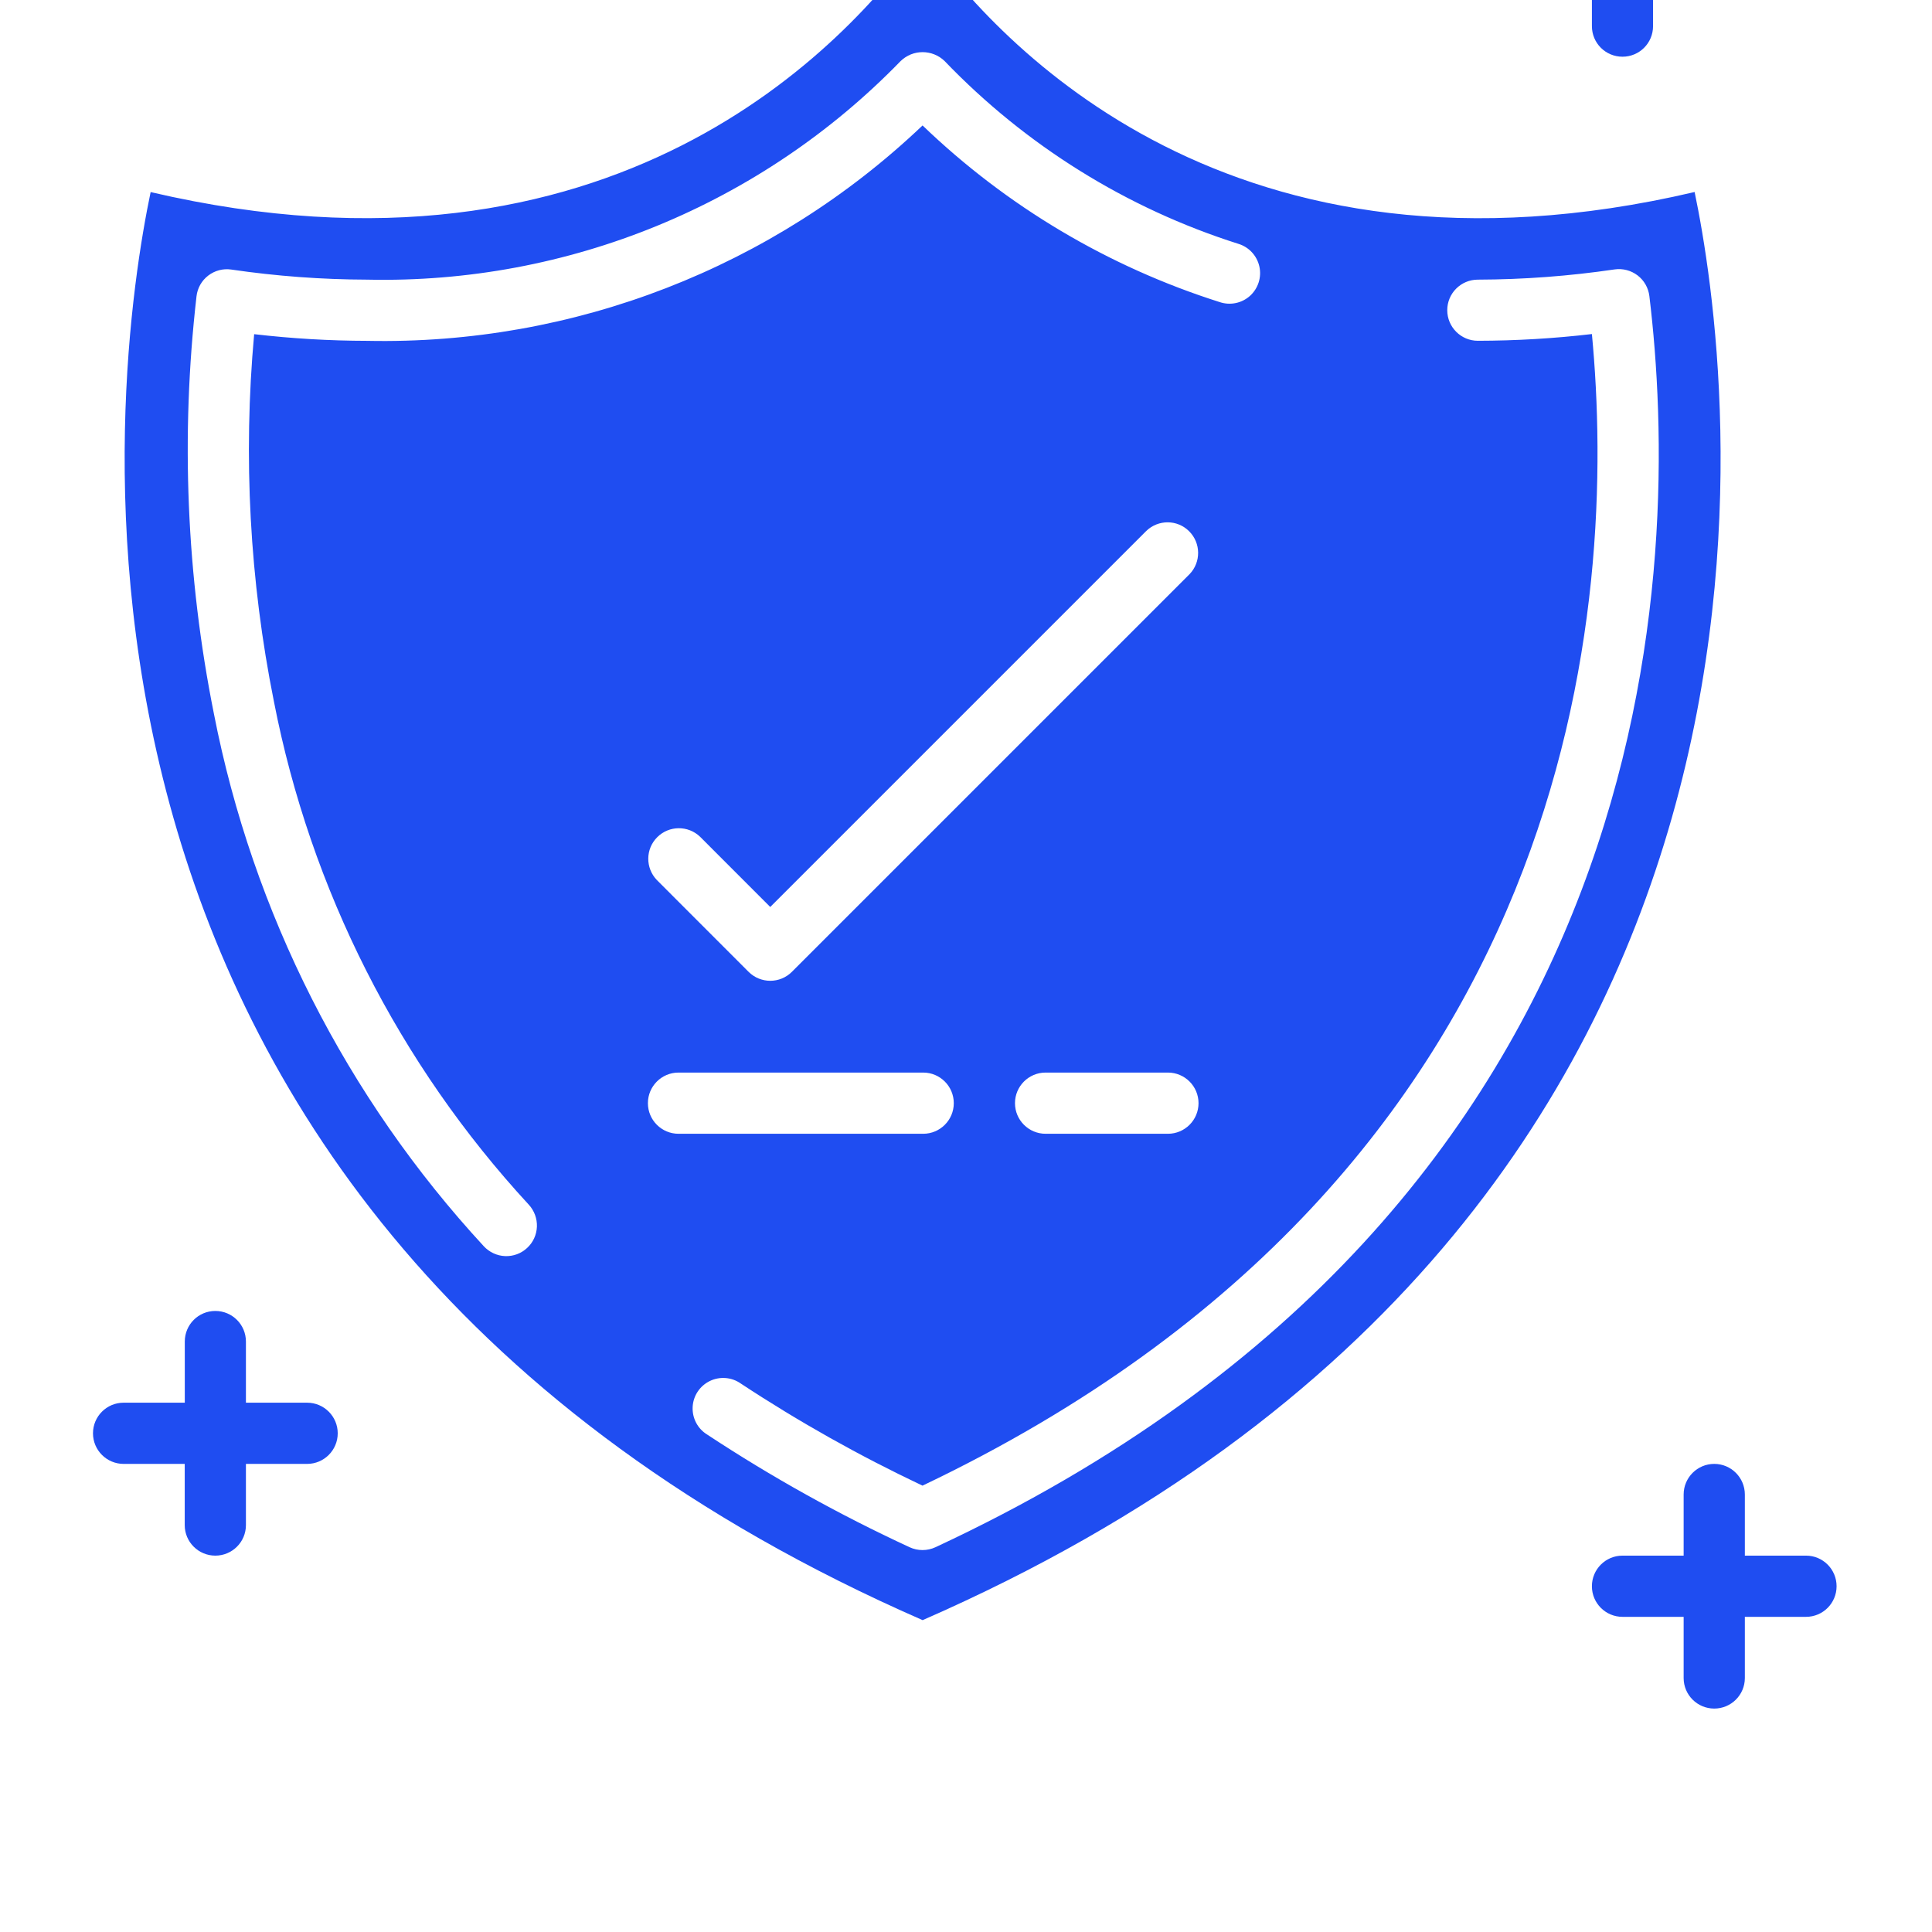 <svg width="31" height="31" viewBox="0 0 31 31" fill="none" xmlns="http://www.w3.org/2000/svg">
<g clip-path="url(#clip0)">
<path d="M27.191 3.081C19.776 4.818 16.016 0.72 14.804 -1C13.592 0.718 9.832 4.815 2.417 3.082C1.84 5.839 -0.162 19.453 14.804 25.996C29.77 19.453 27.768 5.839 27.191 3.081ZM8.458 20.024C8.363 20.113 8.236 20.16 8.106 20.155C7.975 20.15 7.853 20.093 7.764 19.998C5.556 17.606 4.056 14.647 3.432 11.451C2.991 9.248 2.897 6.988 3.153 4.755C3.168 4.623 3.235 4.503 3.341 4.422C3.446 4.341 3.579 4.306 3.71 4.325C4.433 4.431 5.162 4.485 5.893 4.487C9.109 4.558 12.21 3.288 14.451 0.98C14.647 0.789 14.96 0.789 15.157 0.98C16.458 2.335 18.078 3.344 19.869 3.912C20.039 3.963 20.168 4.102 20.207 4.275C20.246 4.448 20.188 4.629 20.056 4.748C19.924 4.866 19.738 4.904 19.57 4.847C17.785 4.281 16.154 3.312 14.803 2.013C12.405 4.295 9.203 5.537 5.894 5.469C5.287 5.468 4.681 5.432 4.078 5.362C3.899 7.331 4.006 9.316 4.395 11.255C4.983 14.274 6.399 17.07 8.485 19.33C8.573 19.426 8.62 19.553 8.615 19.683C8.61 19.813 8.554 19.936 8.458 20.024ZM16.777 17.21H18.74C19.011 17.21 19.231 17.43 19.231 17.701C19.231 17.972 19.011 18.192 18.74 18.192H16.777C16.506 18.192 16.286 17.972 16.286 17.701C16.286 17.43 16.506 17.21 16.777 17.21ZM12.706 15.594C12.515 15.785 12.204 15.785 12.012 15.594L10.54 14.121C10.354 13.928 10.356 13.622 10.546 13.433C10.735 13.244 11.041 13.241 11.234 13.427L12.359 14.553L18.393 8.519C18.586 8.333 18.892 8.335 19.081 8.525C19.27 8.714 19.273 9.02 19.087 9.213L12.706 15.594ZM10.396 17.701C10.396 17.43 10.616 17.21 10.887 17.21H14.813C15.084 17.21 15.304 17.43 15.304 17.701C15.304 17.972 15.084 18.192 14.813 18.192H10.887C10.616 18.192 10.396 17.972 10.396 17.701ZM15.01 24.826C14.878 24.887 14.727 24.887 14.595 24.826C13.468 24.305 12.382 23.701 11.345 23.017C11.193 22.923 11.105 22.754 11.114 22.575C11.123 22.396 11.229 22.237 11.39 22.159C11.551 22.081 11.742 22.097 11.887 22.2C12.819 22.814 13.793 23.361 14.802 23.838C25.436 18.771 25.944 9.585 25.543 5.36C24.936 5.431 24.325 5.467 23.713 5.468C23.442 5.468 23.222 5.248 23.222 4.977C23.222 4.706 23.442 4.487 23.713 4.487C24.447 4.485 25.18 4.43 25.907 4.323C26.038 4.304 26.171 4.339 26.276 4.419C26.381 4.499 26.449 4.619 26.465 4.75C26.972 8.947 26.868 19.303 15.01 24.826Z" fill="#1F4DF1"/>
<path d="M4.928 22.507H3.946V21.526C3.946 21.254 3.726 21.035 3.455 21.035C3.184 21.035 2.965 21.254 2.965 21.526V22.507H1.983C1.712 22.507 1.492 22.727 1.492 22.998C1.492 23.269 1.712 23.489 1.983 23.489H2.964V24.471C2.964 24.742 3.184 24.961 3.455 24.961C3.726 24.961 3.946 24.742 3.946 24.471V23.489H4.928C5.199 23.489 5.419 23.269 5.419 22.998C5.419 22.727 5.199 22.507 4.928 22.507Z" fill="#1F4DF1"/>
<path d="M28.979 24.961H27.997V23.98C27.997 23.709 27.777 23.489 27.506 23.489C27.235 23.489 27.015 23.709 27.015 23.98V24.961H26.034C25.762 24.961 25.543 25.181 25.543 25.452C25.543 25.723 25.762 25.943 26.034 25.943H27.015V26.925C27.015 27.196 27.235 27.415 27.506 27.415C27.777 27.415 27.997 27.196 27.997 26.925V25.943H28.979C29.25 25.943 29.469 25.723 29.469 25.452C29.469 25.181 29.25 24.961 28.979 24.961Z" fill="#1F4DF1"/>
<path d="M25.052 -0.071H25.543V0.419C25.543 0.691 25.762 0.91 26.034 0.91C26.305 0.91 26.524 0.691 26.524 0.42V-0.071H27.015C27.286 -0.071 27.506 -0.291 27.506 -0.562C27.506 -0.833 27.286 -1.053 27.015 -1.053H26.524V-1.544C26.524 -1.815 26.305 -2.035 26.034 -2.035C25.762 -2.035 25.543 -1.815 25.543 -1.544V-1.053H25.052C24.781 -1.053 24.561 -0.833 24.561 -0.562C24.561 -0.291 24.781 -0.071 25.052 -0.071Z" fill="#1F4DF1"/>
</g>
<defs>
<clipPath id="clip0">
<rect width="31" height="31" fill="white"/>
</clipPath>
</defs>
</svg>
